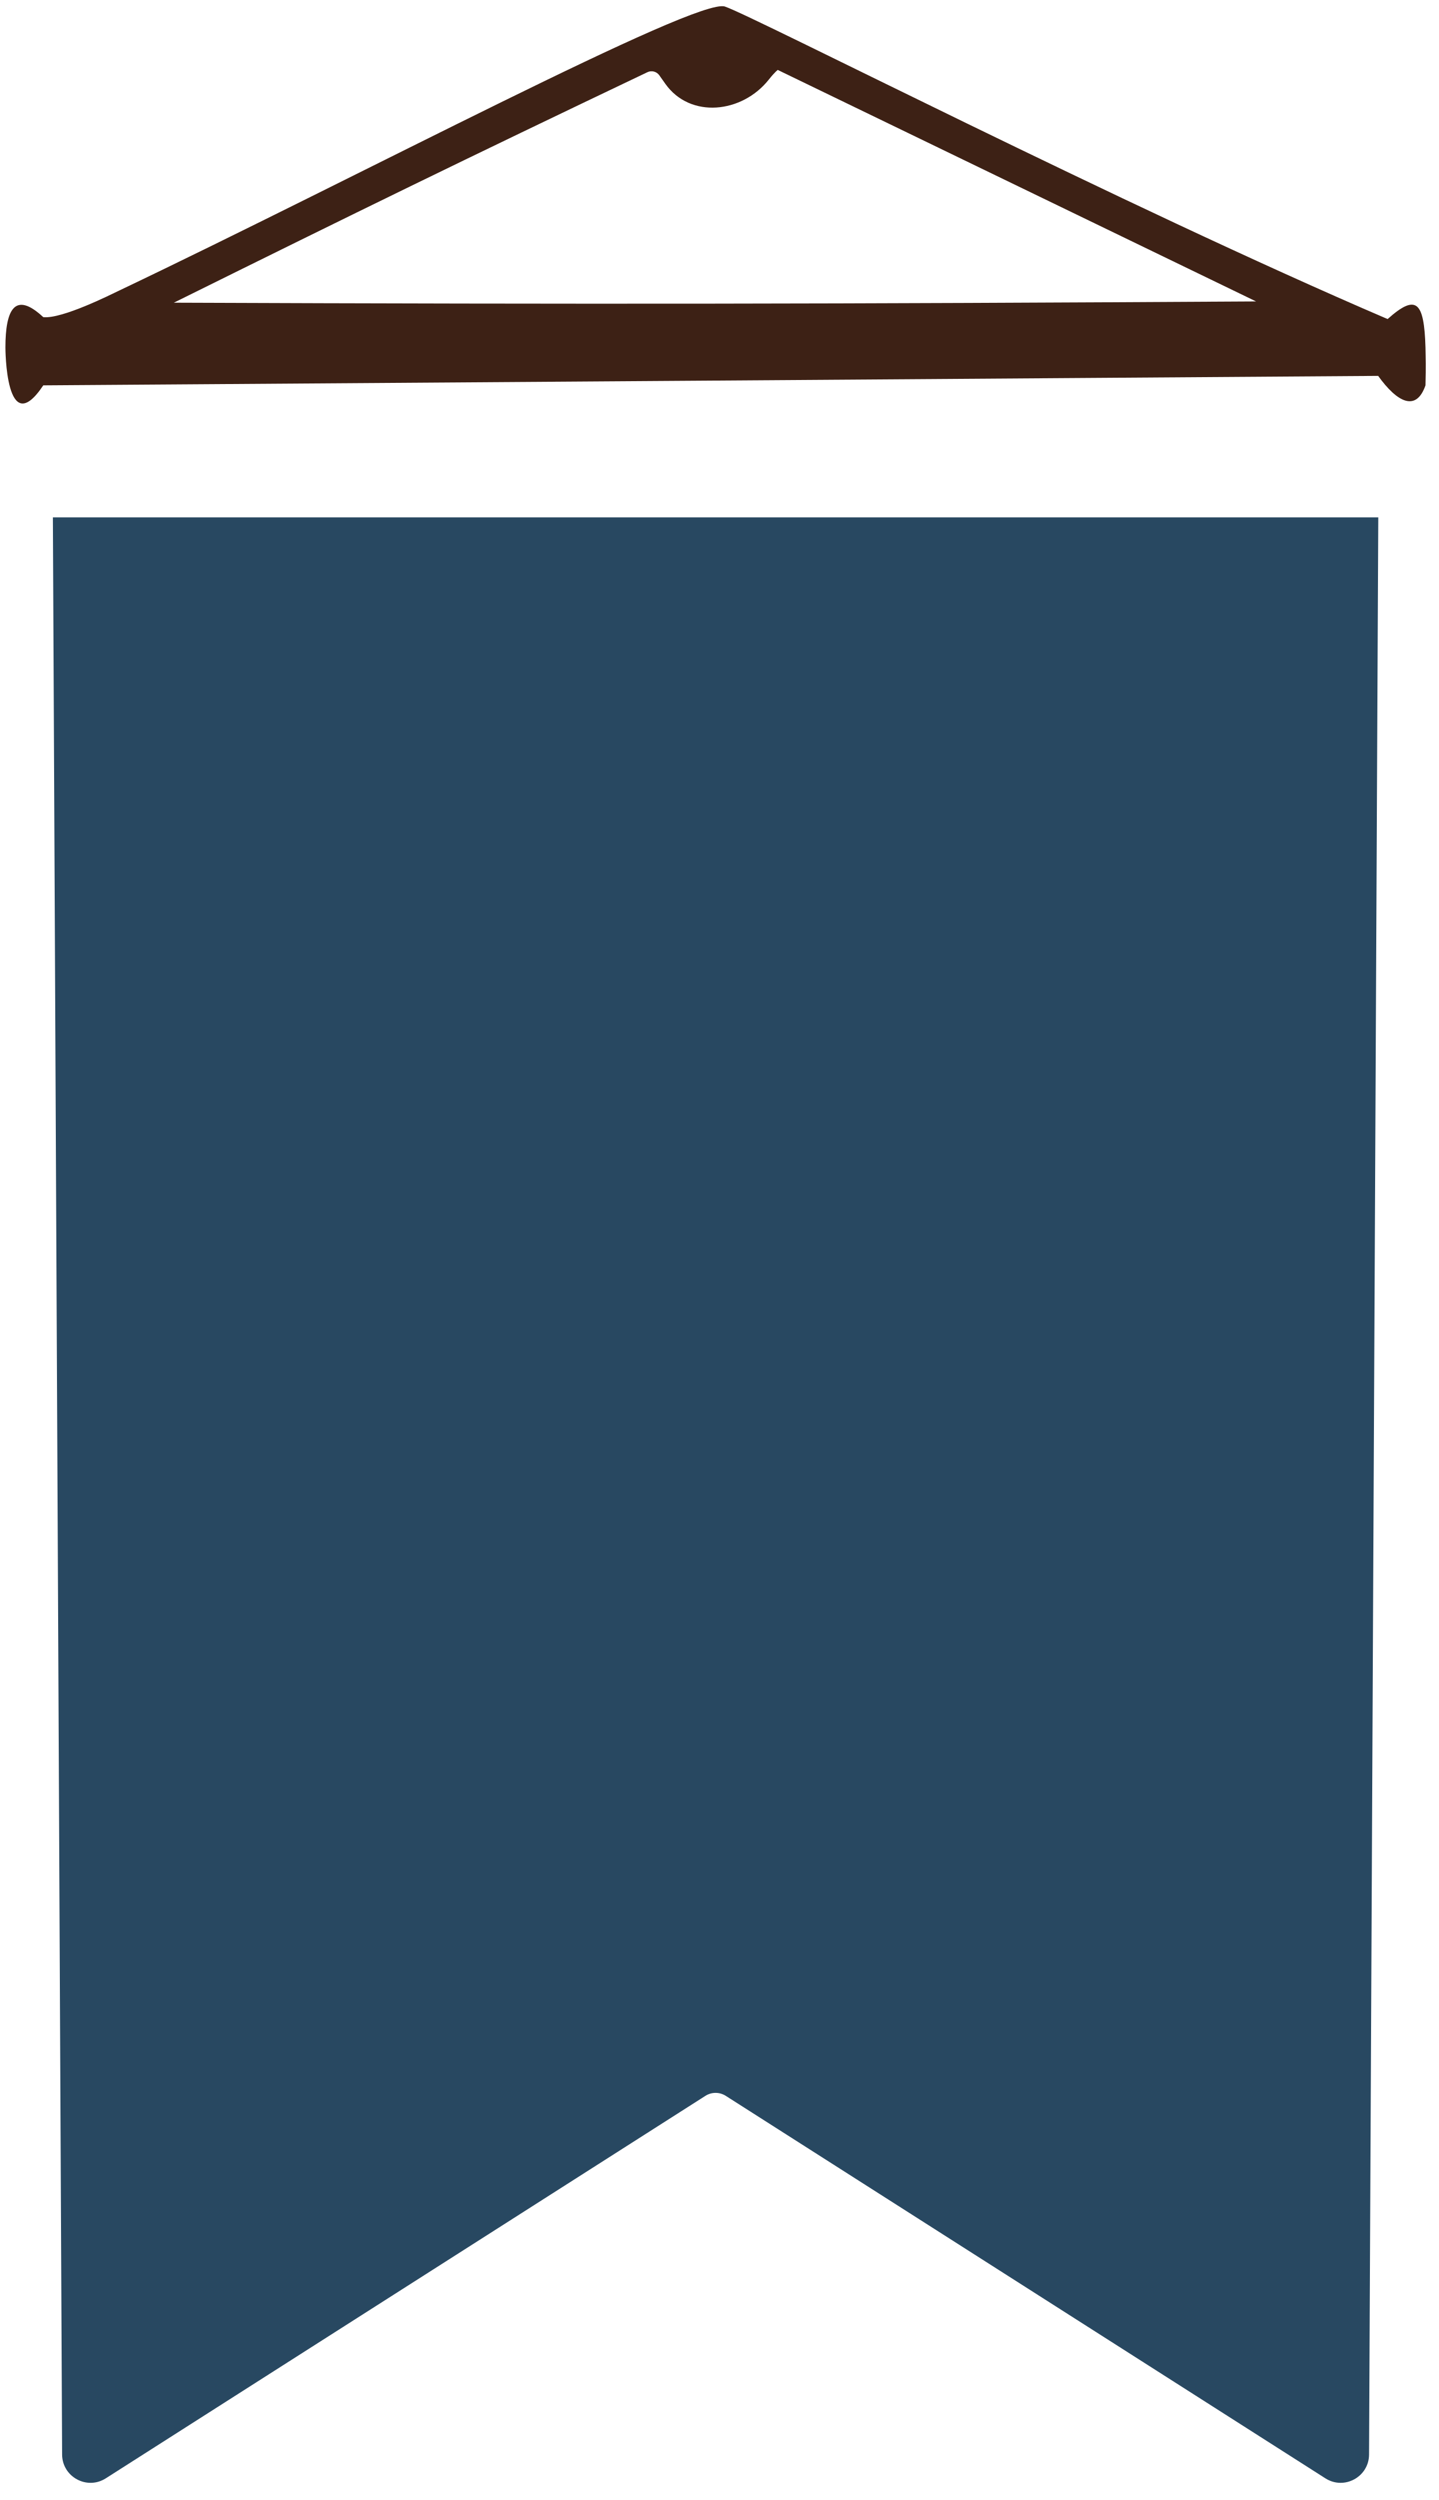 <svg width="76" height="132" viewBox="0 0 76 132" fill="none" xmlns="http://www.w3.org/2000/svg">
<g filter="url(#filter0_d_1_150)">
<path d="M72.793 19.315H2.793L3.28 121.595C3.286 122.776 4.591 123.488 5.587 122.853L37.256 102.658C37.584 102.449 38.003 102.449 38.331 102.658L70 122.853C70.996 123.488 72.301 122.776 72.306 121.595L72.793 19.315Z" fill="#284861"/>
</g>
<path d="M6.286 15.346C19.037 9.272 36.786 -0.154 38.286 0.346C39.786 0.846 59.286 10.846 73.286 16.846C74.8 15.495 75.214 15.914 75.286 18.346C75.298 19.001 75.312 19.28 75.286 20.346C74.796 21.754 73.801 21.256 72.786 19.846L2.286 20.346C0.286 23.346 0.286 18.346 0.286 18.346C0.286 16.346 0.786 15.346 2.286 16.746C3.286 16.846 5.846 15.555 6.286 15.346ZM41.074 3.691C40.929 3.816 40.771 3.991 40.605 4.201C39.192 5.985 36.448 6.279 35.136 4.421L34.82 3.974C34.68 3.775 34.413 3.707 34.193 3.812C24.451 8.456 18.914 11.162 9.181 15.982C31.5 16.07 44.017 16.05 66.338 15.915L41.074 3.691Z" fill="#3D2115"/>
<defs>
<filter id="filter0_d_1_150" x="2.793" y="19.315" width="70" height="111.775" filterUnits="userSpaceOnUse" color-interpolation-filters="sRGB">
<feFlood flood-opacity="0" result="BackgroundImageFix"/>
<feColorMatrix in="SourceAlpha" type="matrix" values="0 0 0 0 0 0 0 0 0 0 0 0 0 0 0 0 0 0 127 0" result="hardAlpha"/>
<feOffset dy="8"/>
<feComposite in2="hardAlpha" operator="out"/>
<feColorMatrix type="matrix" values="0 0 0 0 0 0 0 0 0 0 0 0 0 0 0 0 0 0 0.25 0"/>
<feBlend mode="normal" in2="BackgroundImageFix" result="effect1_dropShadow_1_150"/>
<feBlend mode="normal" in="SourceGraphic" in2="effect1_dropShadow_1_150" result="shape"/>
</filter>
</defs>
</svg>
